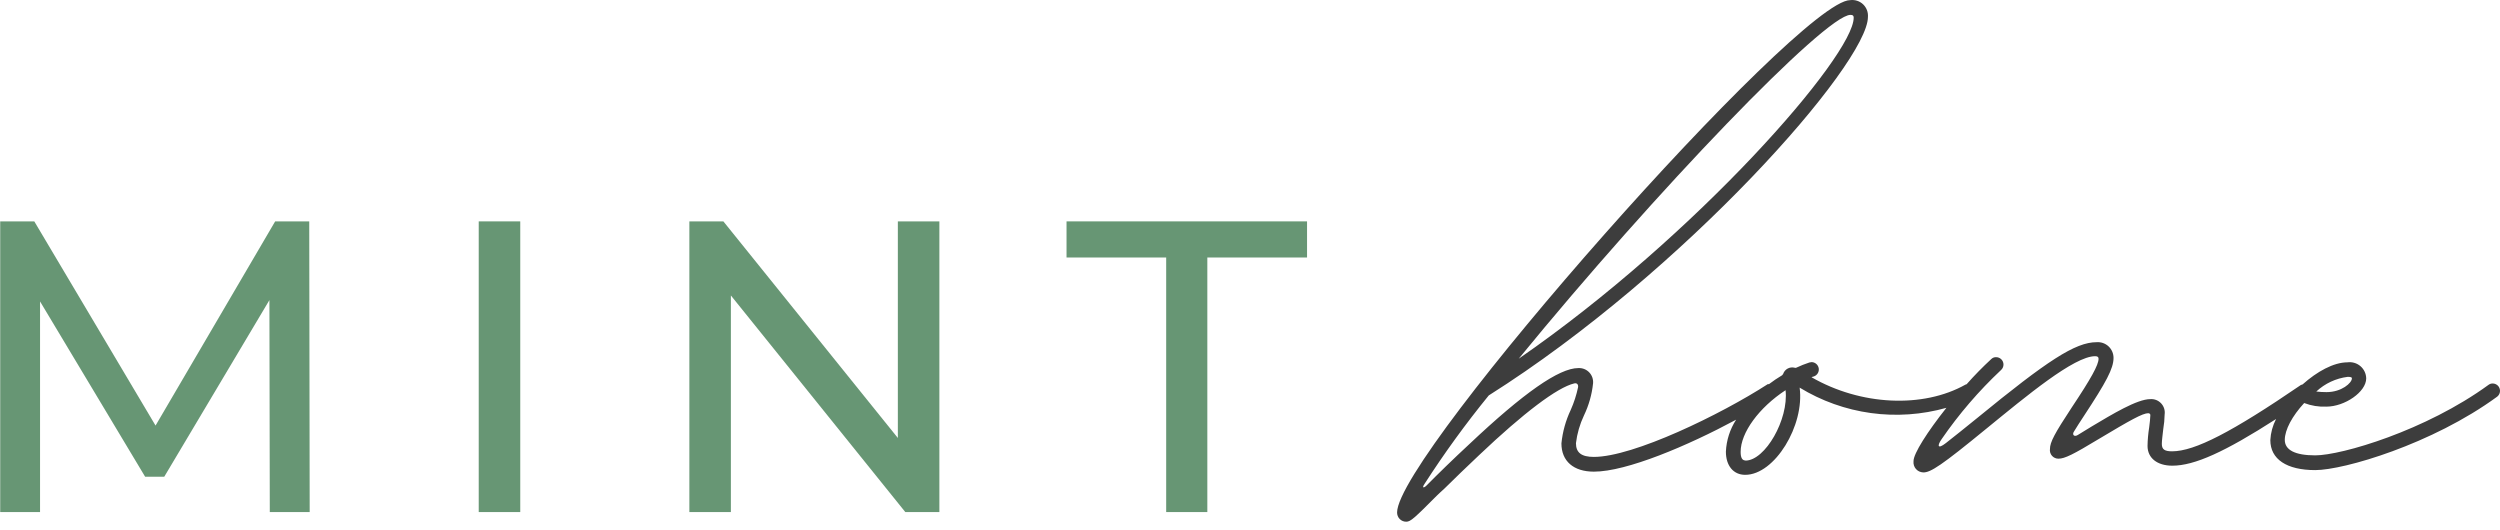 <svg width="165" height="35" viewBox="0 0 165 35" fill="none" xmlns="http://www.w3.org/2000/svg">
    <path
        d="M2.643 19.895L9.579 31.465H10.84L17.781 19.807L17.806 33.796H20.439L20.41 14.611H18.161L10.266 28.088L2.263 14.611H0.014V33.796H2.643V19.895Z"
        fill="#679674" />
    <path d="M34.337 14.611H31.596V33.796H34.337V14.611Z" fill="#679674" />
    <path
        d="M61.999 14.611H59.258V28.906L47.742 14.611H45.498V33.796H48.238V19.501L59.75 33.796H61.999V14.611Z"
        fill="#679674" />
    <path d="M70.391 16.995H76.968V33.796H79.684V16.995H86.265V14.611H70.391V16.995Z"
        fill="#679674" />
    <path
        d="M141.922 27.412C141.922 27.597 141.883 27.899 141.844 28.22C141.78 28.621 141.744 29.026 141.737 29.431C141.737 30.229 142.375 30.735 143.373 30.735C144.833 30.735 146.838 29.83 150.221 27.655C149.997 28.087 149.867 28.561 149.842 29.047C149.842 30.307 150.918 31.027 152.806 31.027C154.695 31.027 160.536 29.31 164.805 26.186C164.886 26.125 164.946 26.041 164.977 25.945C165.008 25.849 165.008 25.746 164.977 25.65C164.947 25.553 164.887 25.469 164.807 25.408C164.726 25.348 164.628 25.313 164.528 25.31C164.426 25.306 164.327 25.337 164.245 25.398C160.108 28.419 154.534 30.054 152.806 30.054C151.463 30.054 150.796 29.694 150.796 29.032C150.796 28.371 151.283 27.461 152.076 26.6C152.541 26.779 153.038 26.86 153.536 26.838C154.758 26.838 156.17 25.865 156.17 24.974C156.167 24.821 156.132 24.669 156.066 24.53C156.001 24.391 155.906 24.267 155.79 24.167C155.673 24.067 155.536 23.992 155.389 23.949C155.241 23.905 155.086 23.893 154.933 23.914C154.013 23.914 152.918 24.527 151.969 25.373C151.933 25.383 151.897 25.394 151.862 25.407C147.311 28.517 144.852 29.787 143.358 29.787C142.871 29.787 142.681 29.665 142.681 29.3C142.681 29.061 142.735 28.701 142.774 28.327C142.829 28.005 142.86 27.68 142.866 27.354C142.885 27.222 142.874 27.089 142.834 26.962C142.794 26.836 142.726 26.72 142.636 26.623C142.545 26.526 142.434 26.45 142.311 26.401C142.187 26.353 142.054 26.332 141.922 26.342C141.046 26.342 139.41 27.339 138.052 28.147L137.123 28.716C136.899 28.852 136.738 28.692 136.884 28.478C137.054 28.186 137.283 27.85 137.546 27.441C139.006 25.218 139.493 24.327 139.493 23.622C139.494 23.479 139.464 23.337 139.407 23.205C139.35 23.074 139.266 22.956 139.161 22.858C139.056 22.761 138.931 22.686 138.796 22.639C138.66 22.592 138.516 22.574 138.373 22.585C136.976 22.585 135.127 23.797 130.498 27.587C129.66 28.264 128.969 28.823 128.424 29.246C127.879 29.67 127.84 29.422 128.147 28.984C129.288 27.327 130.603 25.797 132.07 24.42C132.12 24.374 132.161 24.319 132.188 24.257C132.216 24.195 132.23 24.128 132.23 24.06C132.23 23.931 132.179 23.807 132.088 23.716C131.997 23.625 131.873 23.573 131.744 23.573C131.685 23.571 131.627 23.581 131.573 23.601C131.519 23.622 131.469 23.654 131.427 23.695C130.856 24.222 130.312 24.777 129.797 25.359C129.771 25.364 129.747 25.372 129.724 25.383C126.915 26.965 122.792 26.765 119.56 24.897C119.611 24.872 119.665 24.854 119.721 24.843C119.827 24.805 119.916 24.731 119.974 24.634C120.032 24.537 120.054 24.423 120.037 24.311C120.019 24.2 119.964 24.097 119.879 24.022C119.795 23.947 119.687 23.904 119.575 23.899C119.522 23.903 119.47 23.911 119.419 23.924C119.123 24.021 118.834 24.137 118.552 24.269C118.535 24.276 118.517 24.28 118.499 24.28C118.48 24.28 118.462 24.276 118.445 24.269C118.29 24.229 118.125 24.249 117.984 24.326C117.843 24.403 117.736 24.53 117.686 24.683C117.667 24.712 117.646 24.739 117.623 24.765C117.321 24.945 117.03 25.141 116.751 25.354H116.673C113.563 27.363 107.804 30.156 105.195 30.156C104.373 30.156 104.013 29.874 104.013 29.251C104.089 28.615 104.268 27.996 104.543 27.417C104.863 26.751 105.066 26.035 105.142 25.3C105.154 25.168 105.137 25.035 105.093 24.909C105.049 24.784 104.978 24.669 104.886 24.574C104.794 24.478 104.682 24.404 104.558 24.355C104.434 24.307 104.301 24.286 104.168 24.293C102.903 24.293 100.561 25.928 96.969 29.319C95.918 30.293 94.92 31.266 94.151 32.044C93.966 32.229 93.829 32.214 94.019 31.937C95.322 29.913 96.737 27.964 98.259 26.098C111.149 17.958 123.284 4.203 123.284 1.114C123.295 0.96 123.272 0.805 123.216 0.661C123.16 0.517 123.073 0.388 122.961 0.282C122.848 0.176 122.714 0.097 122.566 0.05C122.419 0.002 122.264 -0.011 122.111 0.009C118.703 0.009 92.208 29.991 92.208 33.82C92.207 33.901 92.221 33.981 92.251 34.056C92.28 34.131 92.325 34.199 92.382 34.256C92.439 34.313 92.507 34.359 92.581 34.389C92.656 34.419 92.736 34.434 92.817 34.433C93.099 34.433 93.367 34.18 94.813 32.73C94.973 32.57 95.148 32.414 95.334 32.244C96.01 31.577 96.794 30.818 97.636 30.025C100.557 27.256 102.781 25.568 103.901 25.305C104.071 25.262 104.178 25.369 104.154 25.553C104.045 26.07 103.882 26.575 103.667 27.057C103.338 27.753 103.13 28.5 103.054 29.266C103.054 30.434 103.852 31.129 105.195 31.129C107.357 31.129 111.387 29.422 114.585 27.699C114.176 28.331 113.943 29.059 113.909 29.811C113.909 30.726 114.395 31.339 115.184 31.339C117.131 31.339 119.112 28.079 118.776 25.583C120.212 26.46 121.813 27.032 123.48 27.261C125.147 27.49 126.844 27.373 128.463 26.916C127.236 28.463 126.277 29.942 126.292 30.448C126.283 30.538 126.292 30.628 126.319 30.715C126.345 30.8 126.39 30.88 126.448 30.948C126.507 31.017 126.579 31.073 126.66 31.112C126.741 31.151 126.83 31.174 126.92 31.178C127.407 31.207 128.171 30.692 131.082 28.307C133.754 26.128 136.894 23.51 138.276 23.51C138.437 23.51 138.505 23.559 138.505 23.68C138.505 24.079 138.018 24.97 136.733 26.896C135.604 28.614 135.297 29.183 135.297 29.636C135.286 29.715 135.292 29.797 135.315 29.874C135.338 29.951 135.378 30.022 135.431 30.083C135.484 30.143 135.55 30.192 135.623 30.224C135.697 30.257 135.776 30.274 135.857 30.273C136.271 30.273 136.83 29.996 138.544 28.959C140.608 27.724 141.416 27.271 141.791 27.271C141.912 27.291 141.922 27.344 141.922 27.412ZM154.948 24.872C155.186 24.872 155.225 24.911 155.225 24.974C155.225 25.271 154.549 25.88 153.551 25.88C153.325 25.881 153.099 25.868 152.874 25.841C153.447 25.308 154.172 24.969 154.948 24.872ZM122.13 0.982C122.291 0.982 122.344 1.036 122.344 1.167C122.344 3.678 112.02 15.526 100.235 23.675C109.294 12.597 120.48 0.982 122.13 0.982ZM115.198 30.39C114.989 30.39 114.882 30.22 114.882 29.821C114.882 28.555 116.094 26.901 117.847 25.753C118.061 27.675 116.503 30.4 115.198 30.4V30.39Z"
        fill="#3D3D3D" />
</svg>